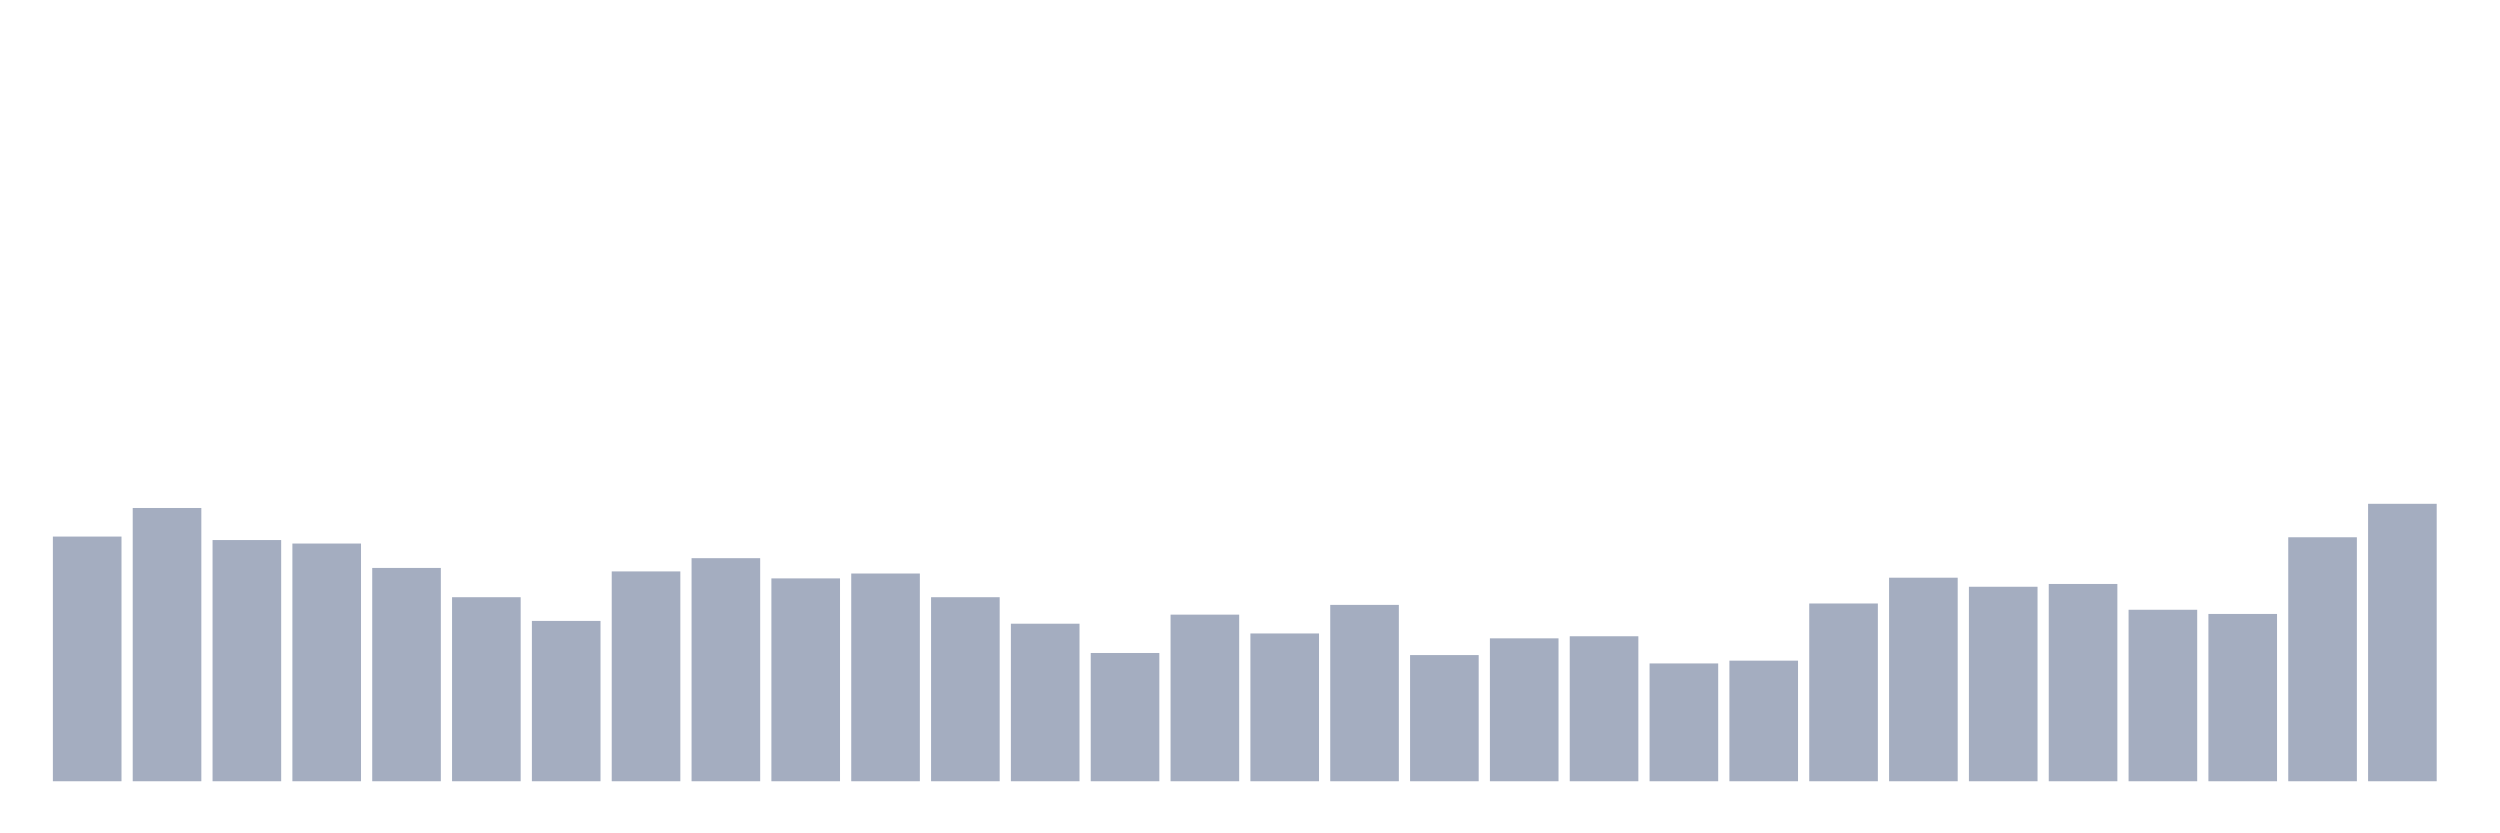 <svg xmlns="http://www.w3.org/2000/svg" viewBox="0 0 480 160"><g transform="translate(10,10)"><rect class="bar" x="0.153" width="13.175" y="93.021" height="46.979" fill="rgb(164,173,192)"></rect><rect class="bar" x="15.482" width="13.175" y="87.533" height="52.467" fill="rgb(164,173,192)"></rect><rect class="bar" x="30.81" width="13.175" y="93.69" height="46.31" fill="rgb(164,173,192)"></rect><rect class="bar" x="46.138" width="13.175" y="94.359" height="45.641" fill="rgb(164,173,192)"></rect><rect class="bar" x="61.466" width="13.175" y="99.044" height="40.956" fill="rgb(164,173,192)"></rect><rect class="bar" x="76.794" width="13.175" y="104.665" height="35.335" fill="rgb(164,173,192)"></rect><rect class="bar" x="92.123" width="13.175" y="109.216" height="30.784" fill="rgb(164,173,192)"></rect><rect class="bar" x="107.451" width="13.175" y="99.713" height="40.287" fill="rgb(164,173,192)"></rect><rect class="bar" x="122.779" width="13.175" y="97.17" height="42.83" fill="rgb(164,173,192)"></rect><rect class="bar" x="138.107" width="13.175" y="101.052" height="38.948" fill="rgb(164,173,192)"></rect><rect class="bar" x="153.436" width="13.175" y="100.115" height="39.885" fill="rgb(164,173,192)"></rect><rect class="bar" x="168.764" width="13.175" y="104.665" height="35.335" fill="rgb(164,173,192)"></rect><rect class="bar" x="184.092" width="13.175" y="109.751" height="30.249" fill="rgb(164,173,192)"></rect><rect class="bar" x="199.42" width="13.175" y="115.373" height="24.627" fill="rgb(164,173,192)"></rect><rect class="bar" x="214.748" width="13.175" y="108.011" height="31.989" fill="rgb(164,173,192)"></rect><rect class="bar" x="230.077" width="13.175" y="111.625" height="28.375" fill="rgb(164,173,192)"></rect><rect class="bar" x="245.405" width="13.175" y="106.138" height="33.862" fill="rgb(164,173,192)"></rect><rect class="bar" x="260.733" width="13.175" y="115.774" height="24.226" fill="rgb(164,173,192)"></rect><rect class="bar" x="276.061" width="13.175" y="112.562" height="27.438" fill="rgb(164,173,192)"></rect><rect class="bar" x="291.39" width="13.175" y="112.161" height="27.839" fill="rgb(164,173,192)"></rect><rect class="bar" x="306.718" width="13.175" y="117.38" height="22.62" fill="rgb(164,173,192)"></rect><rect class="bar" x="322.046" width="13.175" y="116.845" height="23.155" fill="rgb(164,173,192)"></rect><rect class="bar" x="337.374" width="13.175" y="105.87" height="34.13" fill="rgb(164,173,192)"></rect><rect class="bar" x="352.702" width="13.175" y="100.918" height="39.082" fill="rgb(164,173,192)"></rect><rect class="bar" x="368.031" width="13.175" y="102.658" height="37.342" fill="rgb(164,173,192)"></rect><rect class="bar" x="383.359" width="13.175" y="102.122" height="37.878" fill="rgb(164,173,192)"></rect><rect class="bar" x="398.687" width="13.175" y="107.075" height="32.925" fill="rgb(164,173,192)"></rect><rect class="bar" x="414.015" width="13.175" y="107.878" height="32.122" fill="rgb(164,173,192)"></rect><rect class="bar" x="429.344" width="13.175" y="93.155" height="46.845" fill="rgb(164,173,192)"></rect><rect class="bar" x="444.672" width="13.175" y="86.73" height="53.27" fill="rgb(164,173,192)"></rect></g></svg>